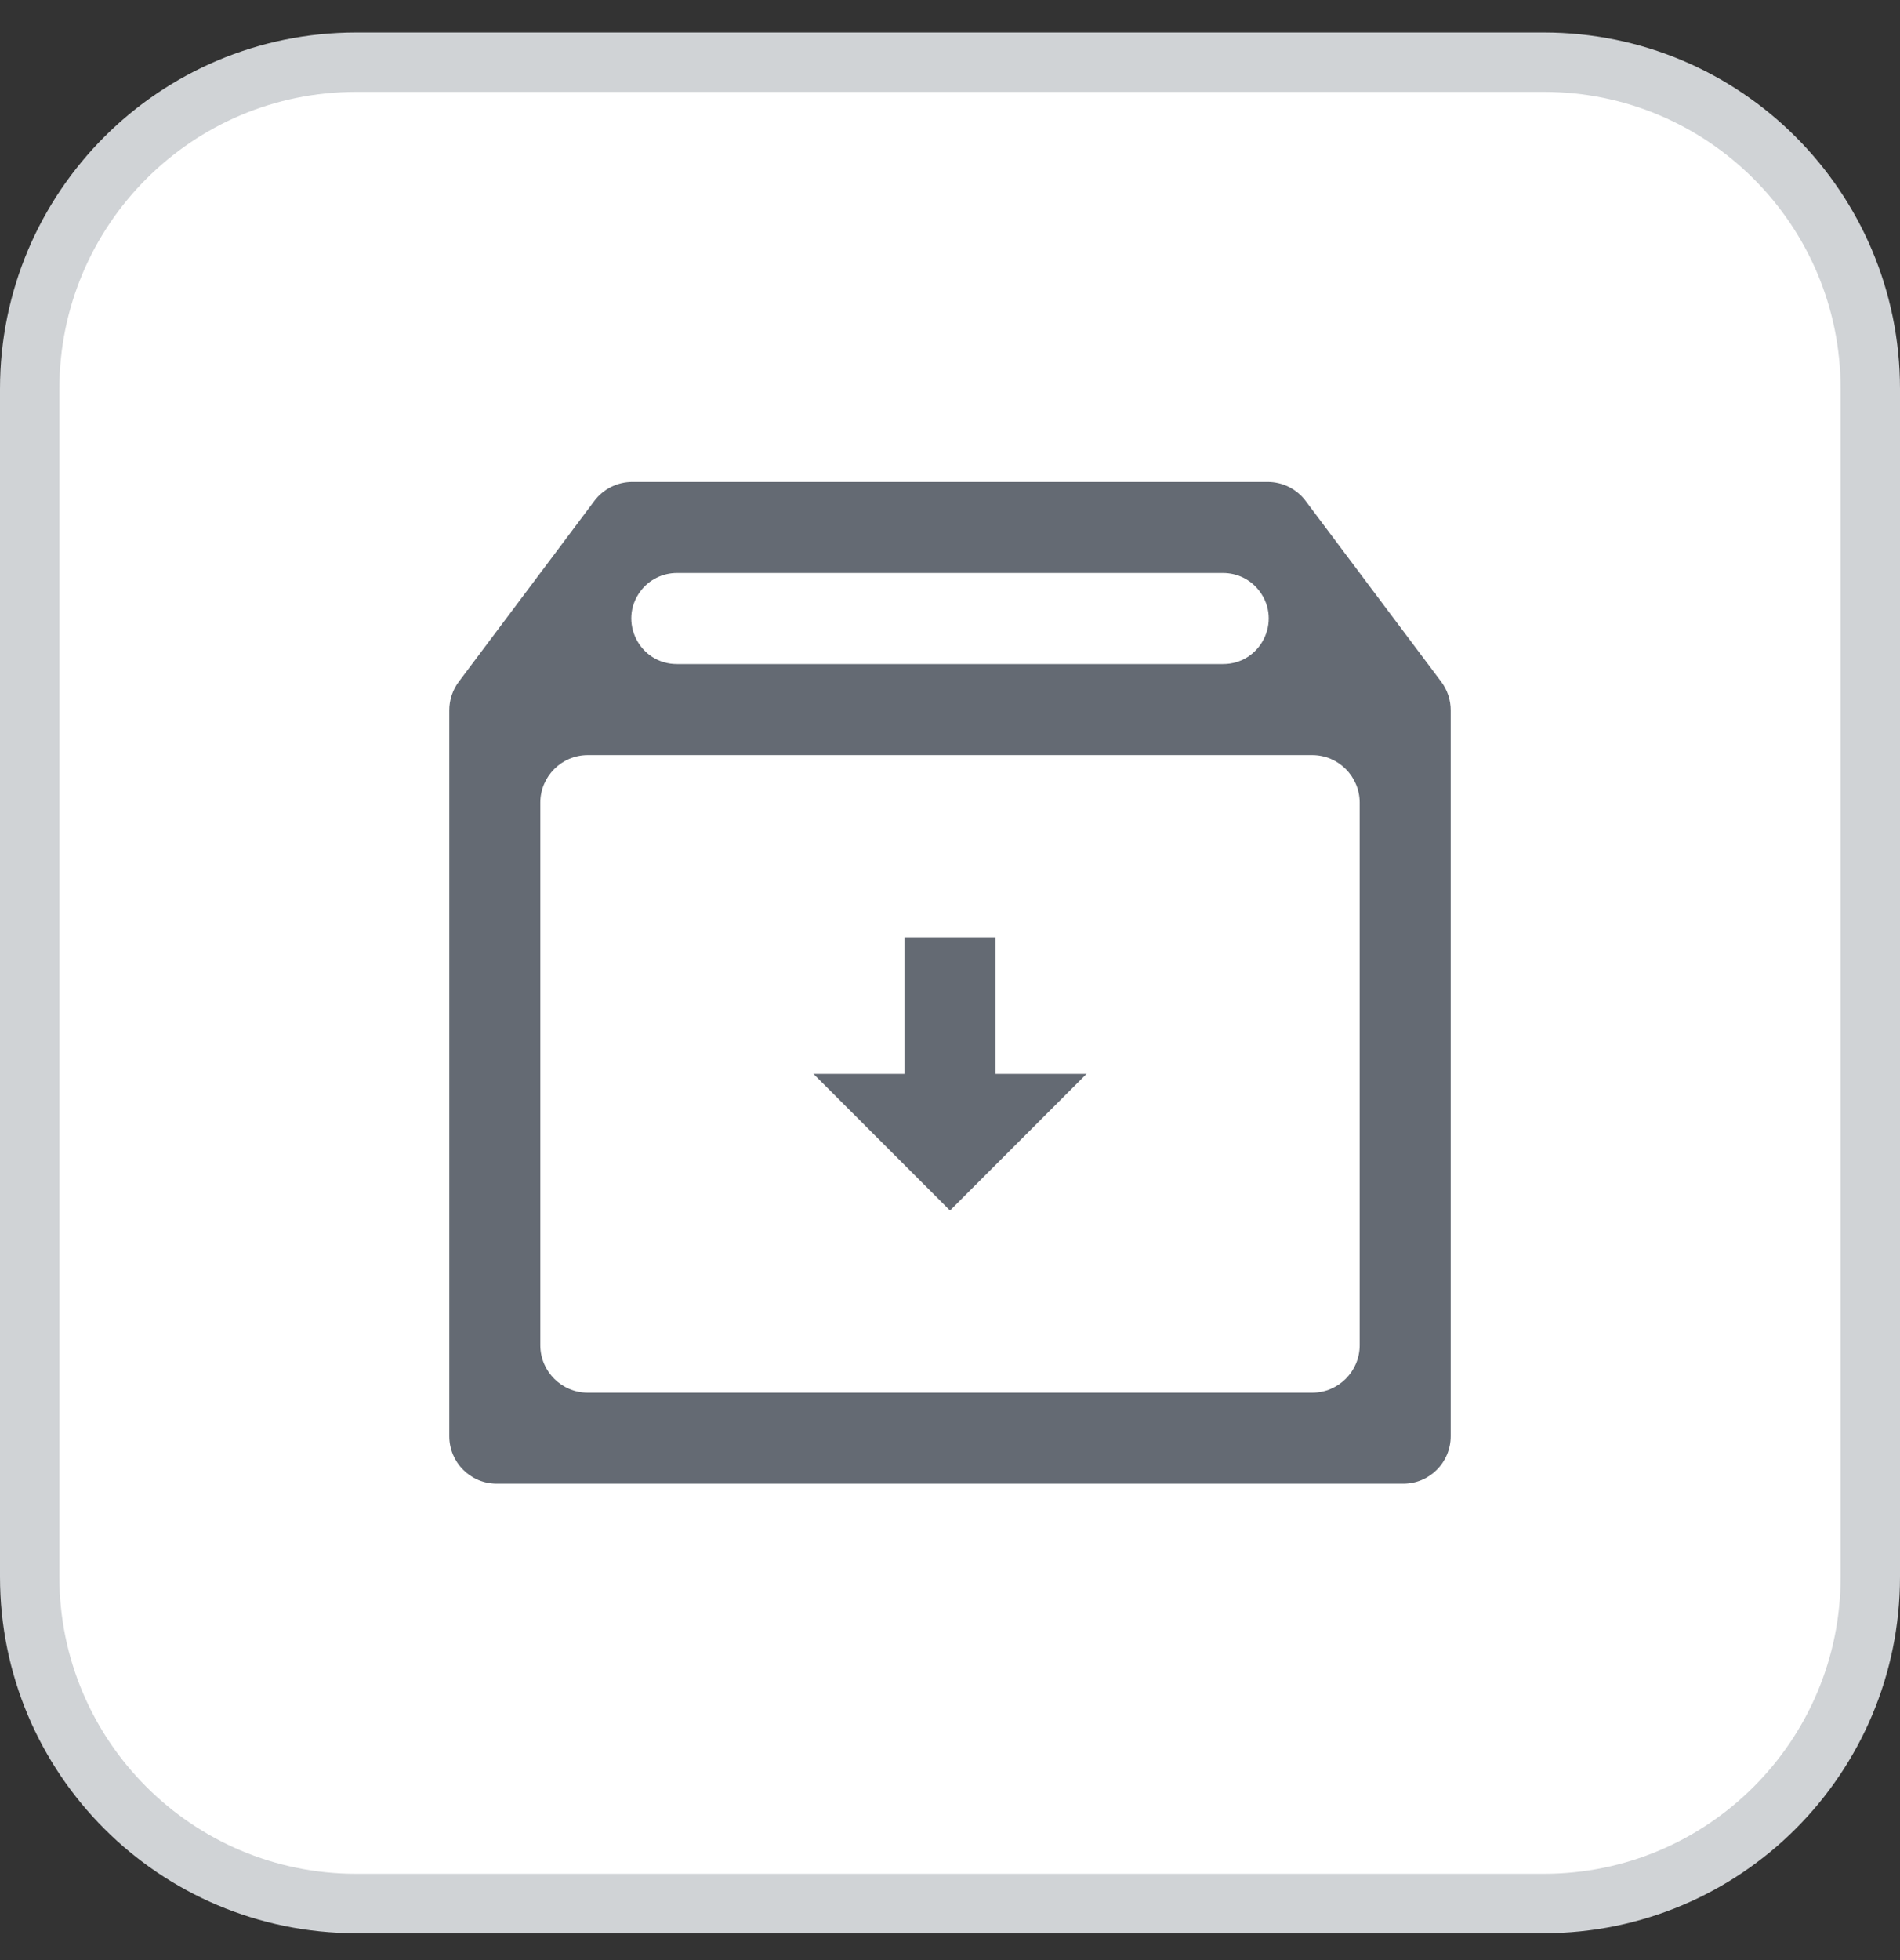 <svg width="32" height="33" viewBox="0 0 32 33" fill="none" xmlns="http://www.w3.org/2000/svg">
<rect x="0" y="0" width="32" height="33" fill="#333333" stroke="none"/>
<path d="M0.5 6.547C0.5 3.509 2.962 1.047 6 1.047H26C29.038 1.047 31.5 3.509 31.5 6.547V26.547C31.5 29.584 29.038 32.047 26 32.047H6C2.962 32.047 0.5 29.584 0.5 26.547V6.547Z" fill="white"/>
<path d="M0.5 6.547C0.5 3.509 2.962 1.047 6 1.047H26C29.038 1.047 31.5 3.509 31.5 6.547V26.547C31.5 29.584 29.038 32.047 26 32.047H6C2.962 32.047 0.5 29.584 0.5 26.547V6.547Z" stroke="#D0D3D6"/>
<path d="M9.9 12.713C9.458 12.713 9.1 13.072 9.1 13.514V22.647C9.1 23.089 9.458 23.447 9.9 23.447H22.1C22.542 23.447 22.9 23.089 22.9 22.647V13.514C22.9 13.072 22.542 12.713 22.1 12.713H9.9ZM20.6 11.18C21.232 11.18 21.593 10.459 21.213 9.954C21.069 9.76 20.841 9.647 20.6 9.647H11.4C11.159 9.647 10.931 9.76 10.787 9.954C10.408 10.459 10.768 11.18 11.4 11.18H20.6ZM10.01 8.434C10.161 8.232 10.398 8.114 10.65 8.114H21.35C21.602 8.114 21.839 8.232 21.99 8.434L24.273 11.478C24.377 11.617 24.433 11.785 24.433 11.958V24.18C24.433 24.622 24.075 24.98 23.633 24.98H8.367C7.925 24.98 7.567 24.622 7.567 24.18V11.958C7.567 11.785 7.623 11.617 7.727 11.478L10.01 8.434Z" fill="#646A73"/>
<path d="M15.233 18.08V15.78H16.767V18.08H18.3L16 20.38L13.7 18.08H15.233Z" fill="#646A73"/>
</svg>
